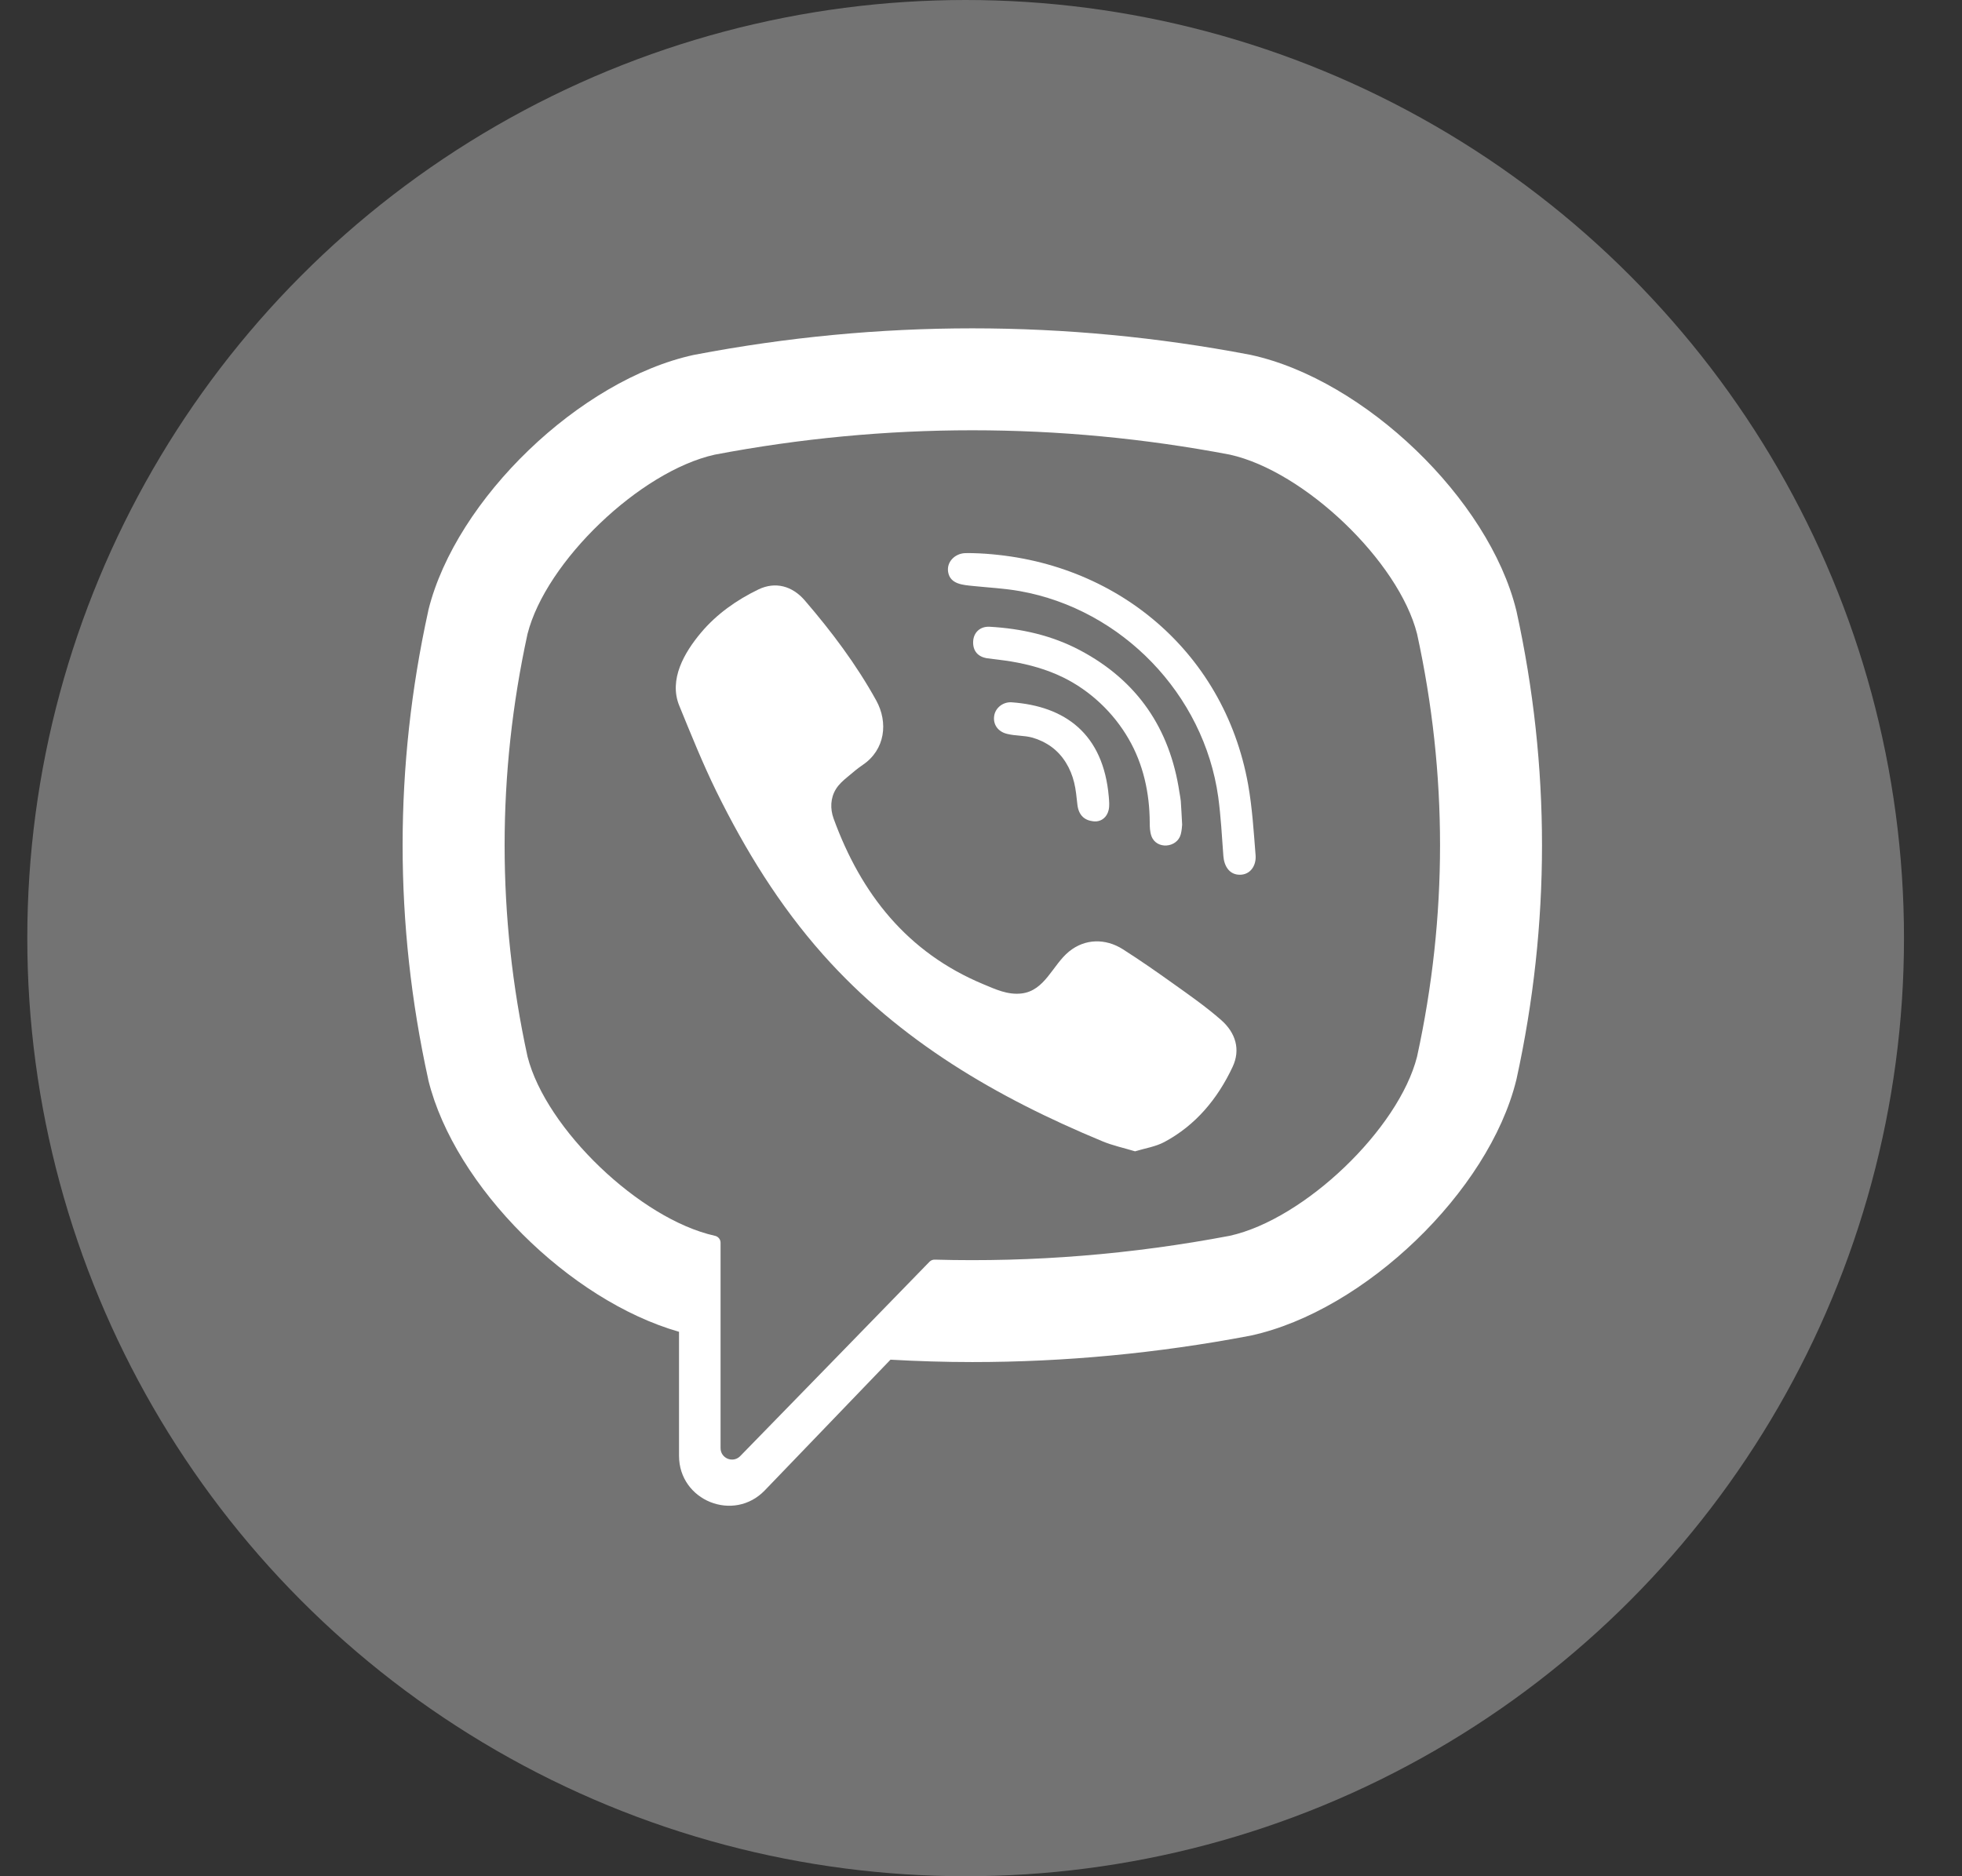 <svg width="23" height="22" viewBox="0 0 23 22" fill="none" xmlns="http://www.w3.org/2000/svg">
<rect x="0" y="0" width="23" height="22" fill="#333333" stroke="none"/>
<circle cx="11.32" cy="11" r="11" fill="#737373"/>
<path d="M17.778 7.169L17.774 7.153C17.452 5.851 15.999 4.453 14.665 4.162L14.65 4.159C12.492 3.747 10.304 3.747 8.147 4.159L8.131 4.162C6.798 4.453 5.345 5.851 5.022 7.153L5.019 7.169C4.62 8.988 4.62 10.833 5.019 12.652L5.022 12.668C5.331 13.915 6.676 15.249 7.96 15.616V17.07C7.96 17.596 8.601 17.855 8.966 17.475L10.439 15.943C10.759 15.961 11.079 15.971 11.398 15.971C12.485 15.971 13.571 15.868 14.65 15.663L14.665 15.66C15.999 15.369 17.452 13.971 17.774 12.668L17.778 12.652C18.176 10.833 18.176 8.988 17.778 7.169ZM16.612 12.389C16.397 13.238 15.294 14.295 14.418 14.49C13.27 14.708 12.114 14.802 10.959 14.77C10.935 14.769 10.913 14.778 10.897 14.794C10.733 14.963 9.822 15.899 9.822 15.899L8.678 17.073C8.594 17.16 8.447 17.101 8.447 16.98V14.572C8.447 14.532 8.419 14.498 8.379 14.49C8.379 14.49 8.379 14.49 8.379 14.49C7.502 14.295 6.4 13.238 6.184 12.389C5.826 10.744 5.826 9.077 6.184 7.433C6.4 6.583 7.502 5.526 8.379 5.331C10.383 4.95 12.414 4.95 14.418 5.331C15.294 5.526 16.397 6.583 16.612 7.433C16.971 9.077 16.971 10.744 16.612 12.389Z" fill="white"/>
<path d="M13.306 13.5C13.171 13.459 13.042 13.432 12.923 13.382C11.688 12.87 10.55 12.208 9.649 11.194C9.137 10.618 8.736 9.967 8.397 9.278C8.237 8.951 8.101 8.612 7.963 8.275C7.837 7.967 8.023 7.65 8.218 7.418C8.401 7.2 8.637 7.034 8.892 6.911C9.091 6.816 9.288 6.871 9.434 7.04C9.748 7.405 10.037 7.789 10.271 8.212C10.415 8.472 10.376 8.791 10.115 8.968C10.051 9.011 9.994 9.061 9.935 9.11C9.883 9.153 9.834 9.196 9.799 9.253C9.734 9.359 9.731 9.484 9.772 9.598C10.094 10.482 10.636 11.169 11.526 11.54C11.668 11.599 11.811 11.668 11.975 11.649C12.25 11.617 12.339 11.315 12.531 11.158C12.719 11.004 12.96 11.002 13.162 11.13C13.365 11.259 13.561 11.396 13.757 11.536C13.948 11.672 14.139 11.806 14.316 11.961C14.486 12.111 14.545 12.308 14.449 12.511C14.274 12.883 14.018 13.193 13.651 13.39C13.547 13.446 13.423 13.464 13.306 13.5C13.171 13.459 13.423 13.464 13.306 13.5Z" fill="white"/>
<path d="M11.403 6.486C13.02 6.531 14.347 7.604 14.632 9.202C14.68 9.474 14.697 9.752 14.719 10.029C14.728 10.145 14.662 10.255 14.537 10.257C14.407 10.258 14.349 10.15 14.341 10.034C14.324 9.804 14.312 9.573 14.281 9.345C14.113 8.141 13.153 7.145 11.955 6.931C11.774 6.899 11.59 6.89 11.407 6.871C11.292 6.859 11.14 6.852 11.115 6.709C11.094 6.588 11.195 6.492 11.31 6.486C11.341 6.484 11.372 6.486 11.403 6.486C13.02 6.531 11.372 6.486 11.403 6.486Z" fill="white"/>
<path d="M13.858 9.67C13.856 9.69 13.854 9.737 13.842 9.782C13.8 9.944 13.554 9.965 13.497 9.801C13.48 9.752 13.478 9.697 13.478 9.645C13.477 9.302 13.403 8.96 13.23 8.663C13.053 8.356 12.781 8.099 12.463 7.943C12.271 7.849 12.063 7.791 11.852 7.756C11.76 7.741 11.667 7.731 11.575 7.719C11.463 7.703 11.403 7.631 11.408 7.521C11.413 7.417 11.489 7.343 11.601 7.349C11.972 7.37 12.331 7.45 12.661 7.625C13.331 7.98 13.714 8.541 13.826 9.289C13.831 9.323 13.839 9.357 13.842 9.391C13.848 9.475 13.852 9.559 13.858 9.67C13.856 9.69 13.852 9.559 13.858 9.67Z" fill="white"/>
<path d="M12.852 9.631C12.716 9.633 12.644 9.559 12.63 9.435C12.62 9.348 12.613 9.261 12.592 9.176C12.552 9.011 12.463 8.857 12.324 8.756C12.258 8.708 12.184 8.673 12.106 8.65C12.007 8.622 11.904 8.63 11.805 8.605C11.697 8.579 11.638 8.492 11.655 8.391C11.67 8.299 11.759 8.228 11.86 8.235C12.486 8.28 12.934 8.604 12.998 9.342C13.002 9.394 13.008 9.449 12.996 9.499C12.976 9.584 12.913 9.627 12.852 9.631C12.716 9.633 12.913 9.627 12.852 9.631Z" fill="white"/>
</svg>
